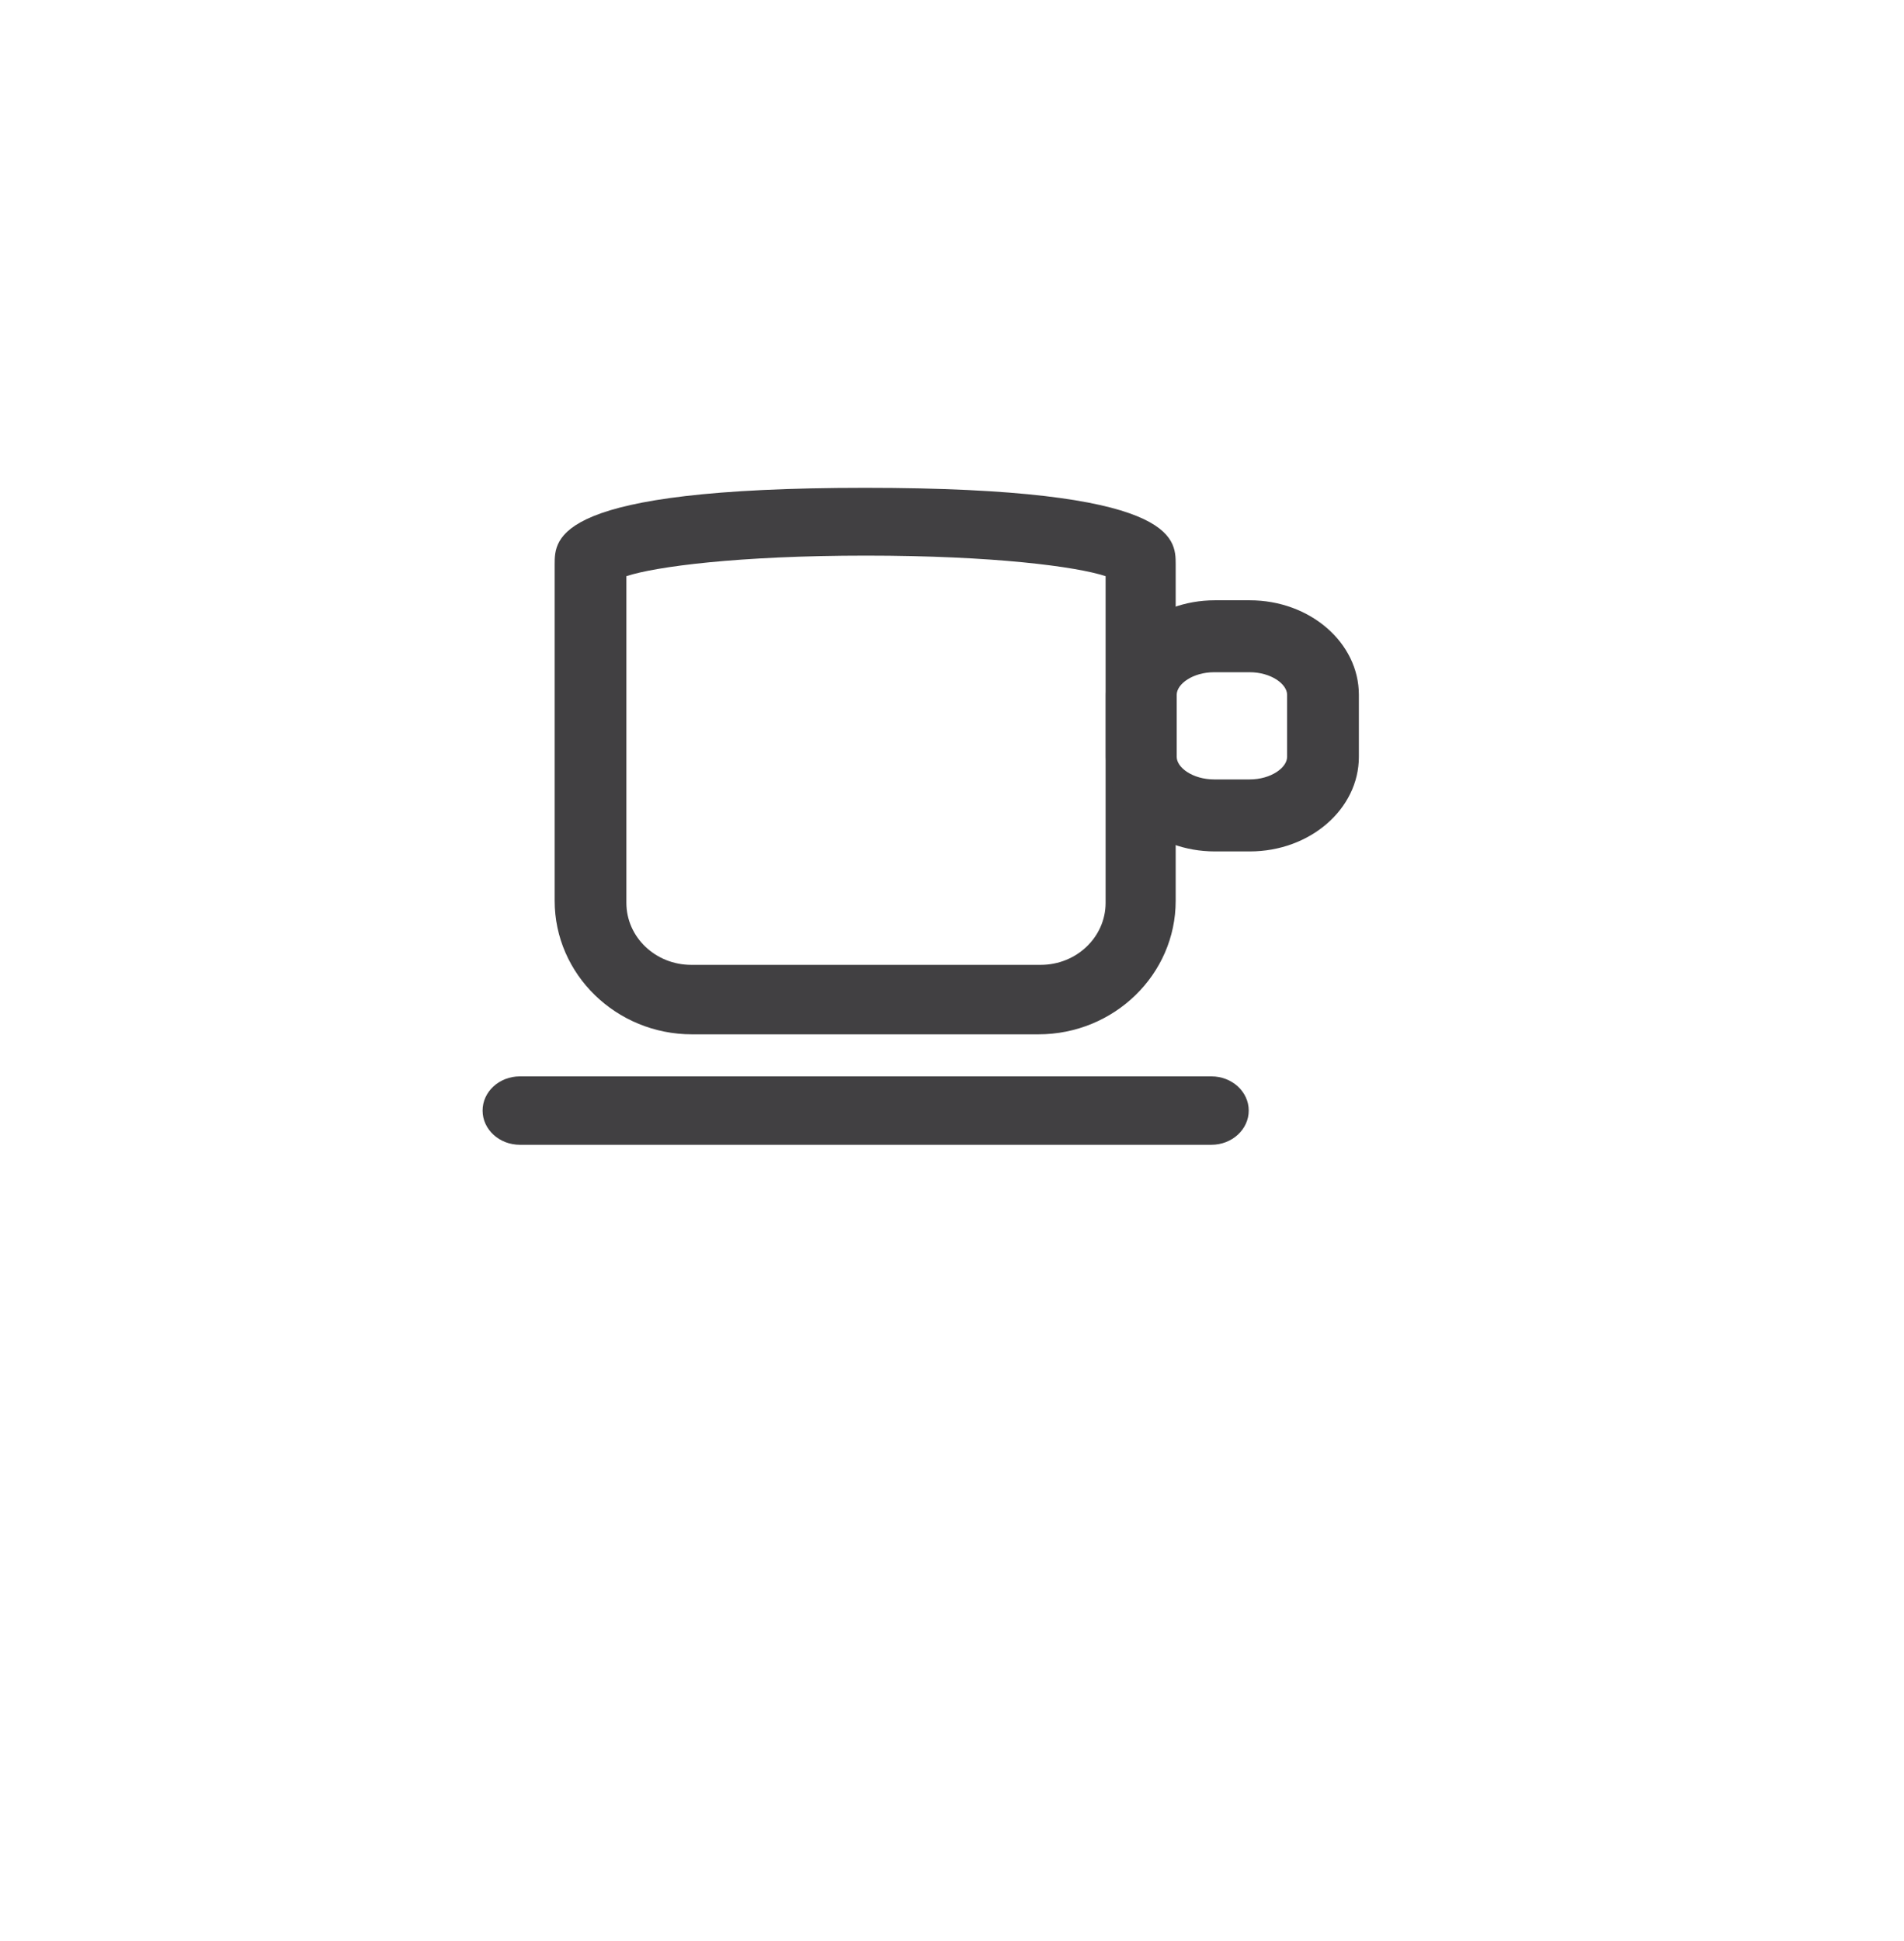 <?xml version="1.0" encoding="utf-8"?>
<!-- Generator: Adobe Illustrator 15.0.0, SVG Export Plug-In . SVG Version: 6.00 Build 0)  -->
<!DOCTYPE svg PUBLIC "-//W3C//DTD SVG 1.0//EN" "http://www.w3.org/TR/2001/REC-SVG-20010904/DTD/svg10.dtd">
<svg version="1.0" id="Layer_1" xmlns="http://www.w3.org/2000/svg" xmlns:xlink="http://www.w3.org/1999/xlink" x="0px" y="0px"
	 width="52px" height="53px" viewBox="0 0 52 53" enable-background="new 0 0 52 53" xml:space="preserve">
<g>
	<g>
		<path fill="#414042" d="M28.359,28.242h-9.461c-2.068,0-3.75-1.637-3.75-3.648v-9.18c0-0.732,0-2.094,8.481-2.094
			c8.48,0,8.48,1.359,8.48,2.094v9.18C32.111,26.605,30.43,28.242,28.359,28.242z M17.107,15.732v8.92
			c0,0.936,0.794,1.693,1.771,1.693h9.546c0.977,0,1.771-0.76,1.771-1.693v-8.92c-0.795-0.262-3.061-0.561-6.544-0.561
			S17.901,15.471,17.107,15.732z"/>
	</g>
	<g>
		<path fill="#414042" d="M33.085,31.258H14.199c-0.563,0-1.019-0.418-1.019-0.934s0.456-0.934,1.019-0.934h18.886
			c0.562,0,1.019,0.418,1.019,0.934S33.646,31.258,33.085,31.258z"/>
	</g>
	<g>
		<path fill="#414042" d="M34.133,23.248h-0.955c-1.643,0-2.979-1.156-2.979-2.58v-1.697c0-1.424,1.337-2.58,2.979-2.58h0.955
			c1.643,0,2.979,1.156,2.979,2.58v1.697C37.111,22.092,35.775,23.248,34.133,23.248z M33.16,18.355
			c-0.586,0-1.023,0.324-1.023,0.615v1.697c0,0.291,0.438,0.615,1.023,0.615h0.969c0.586,0,1.023-0.324,1.023-0.615v-1.697
			c0-0.291-0.438-0.615-1.023-0.615H33.16z"/>
	</g>
</g>
</svg>
